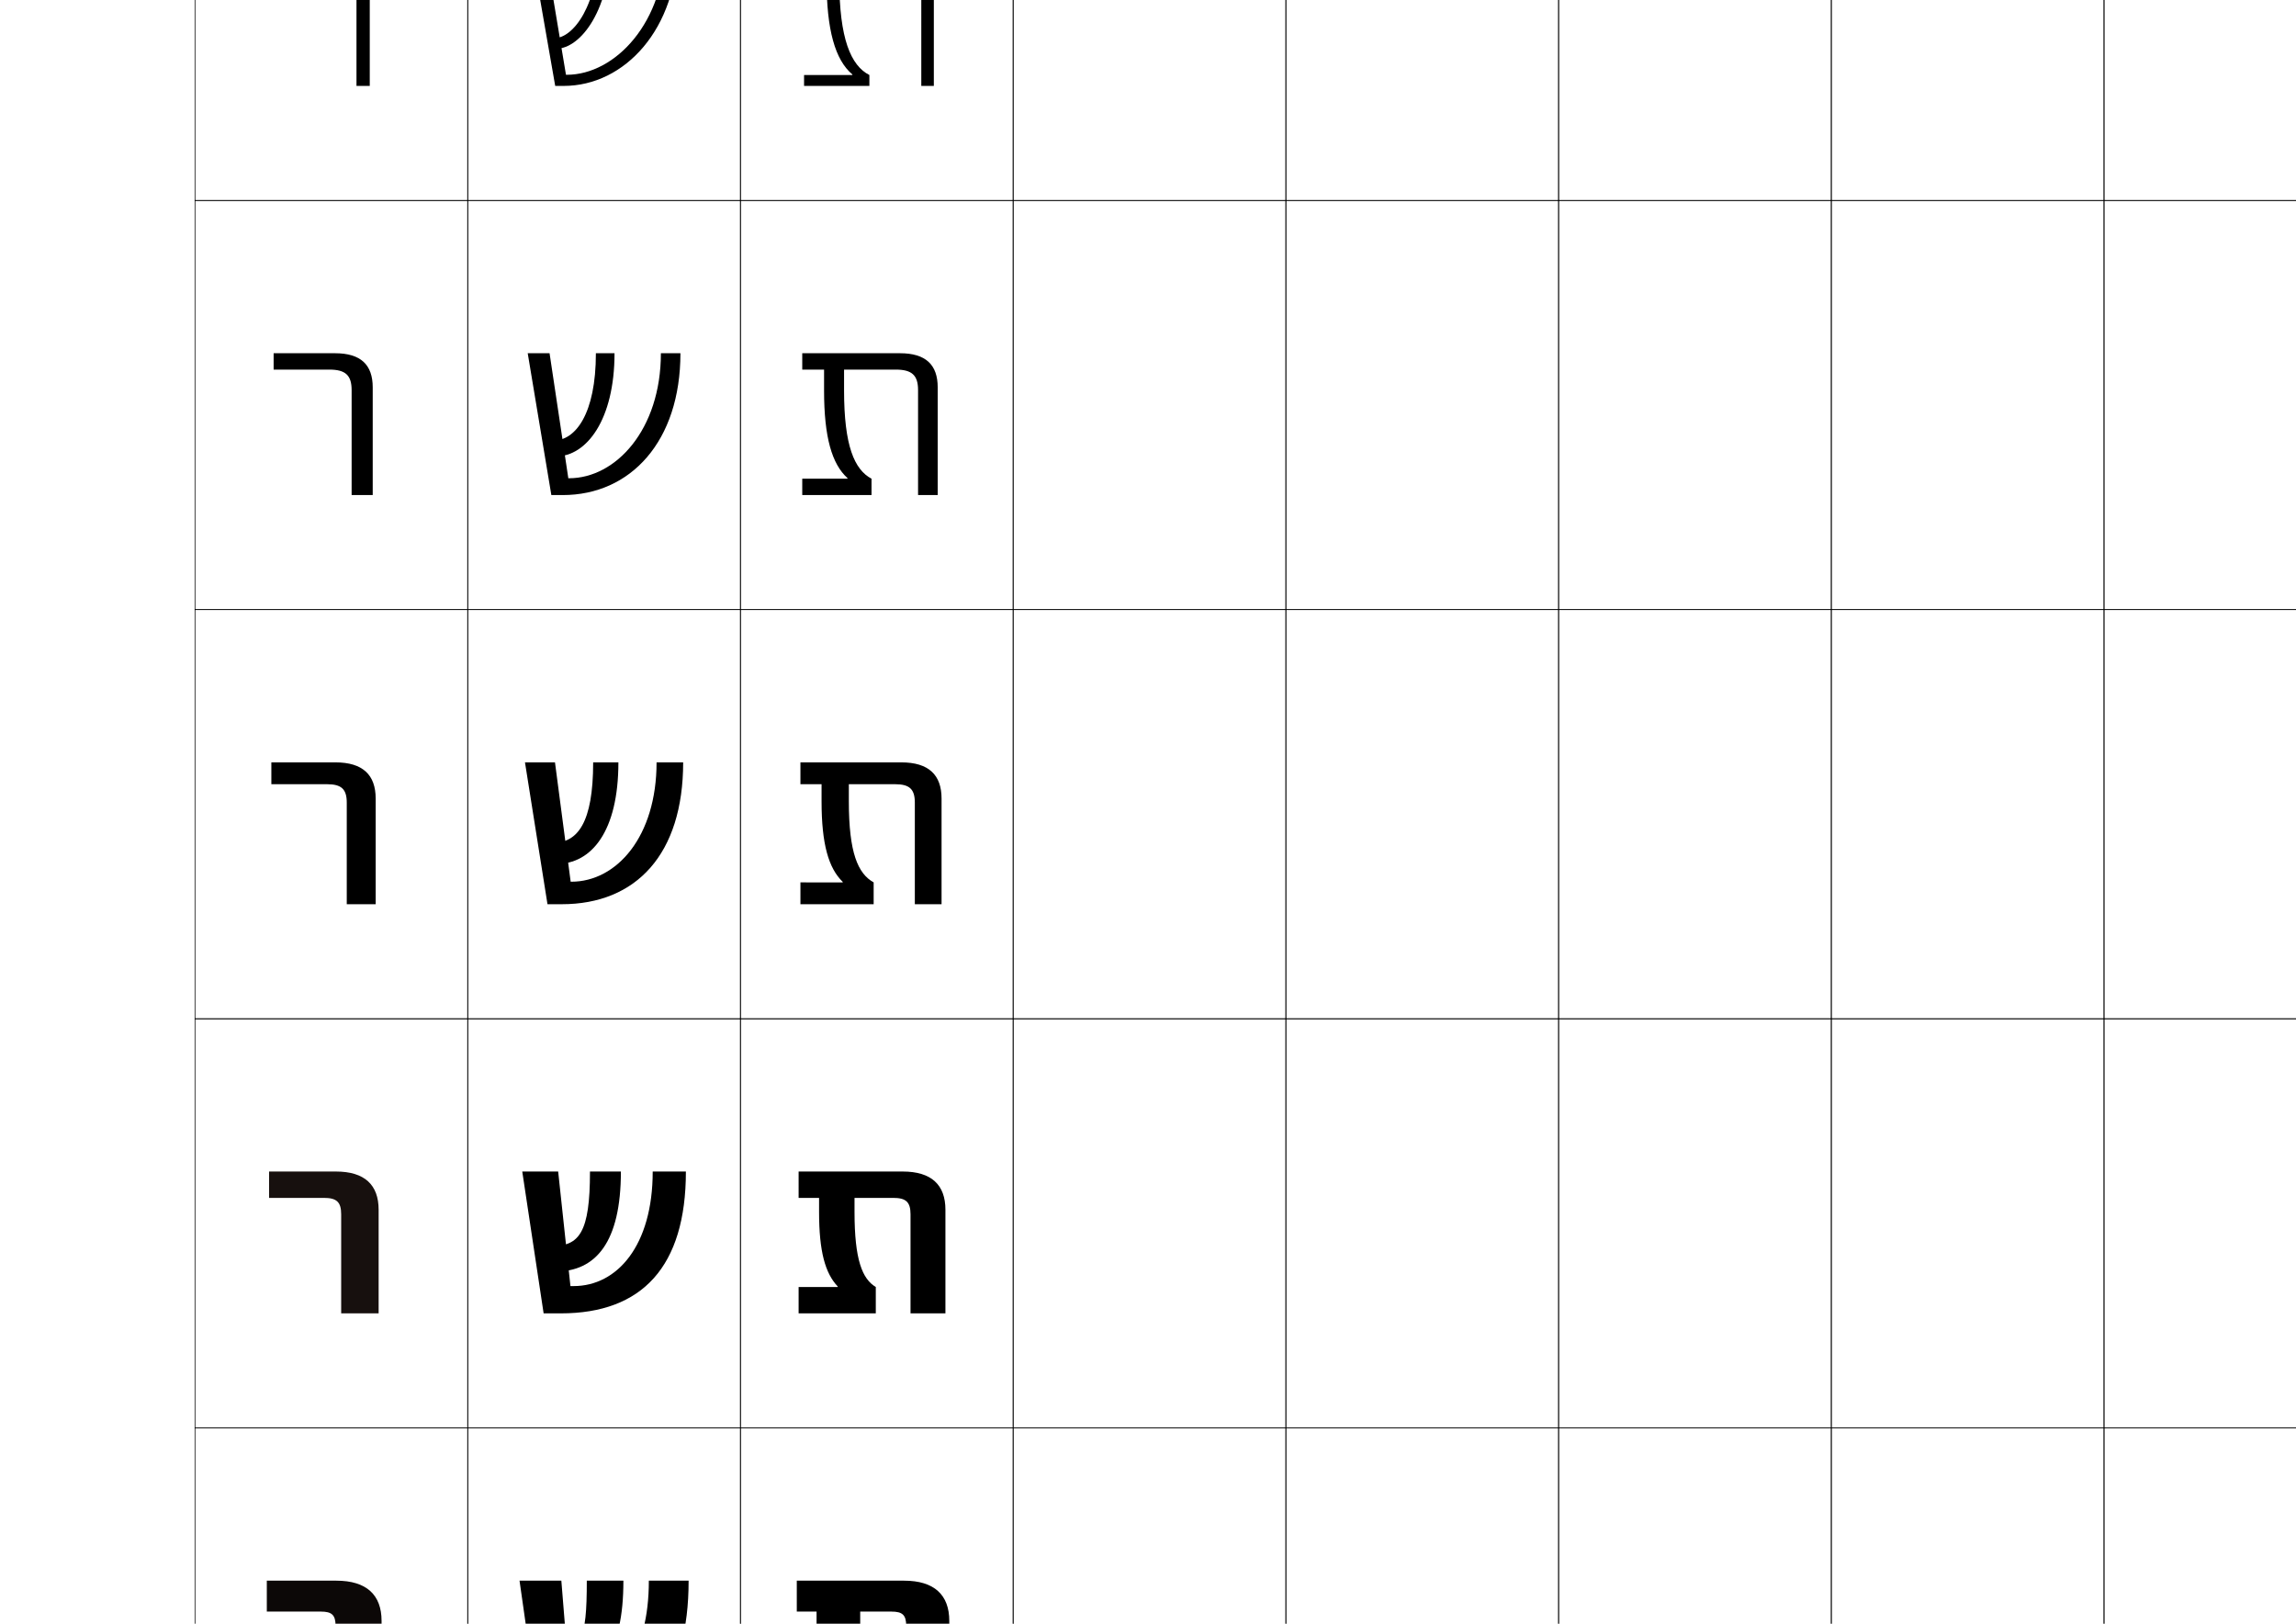 <?xml version="1.0" encoding="utf-8"?>
<!-- Generator: Adobe Illustrator 15.0.2, SVG Export Plug-In . SVG Version: 6.00 Build 0)  -->
<!DOCTYPE svg PUBLIC "-//W3C//DTD SVG 1.1//EN" "http://www.w3.org/Graphics/SVG/1.1/DTD/svg11.dtd">
<svg version="1.1" id="レイヤー1" xmlns="http://www.w3.org/2000/svg" xmlns:xlink="http://www.w3.org/1999/xlink" x="0px"
	 y="0px" width="841.89px" height="595.275px" viewBox="0 0 841.89 595.275"
	 enable-background="new 0 0 841.89 595.275" xml:space="preserve">
<g>
	<rect x="71.5" y="-226.5" fill="none" stroke="#000000" stroke-width="0.25" width="100" height="150"/>
	<rect x="71.5" y="-76.5" fill="none" stroke="#000000" stroke-width="0.25" width="100" height="150"/>
	<rect x="71.5" y="73.5" fill="none" stroke="#000000" stroke-width="0.25" width="100" height="150"/>
	<rect x="71.5" y="223.5" fill="none" stroke="#000000" stroke-width="0.25" width="100" height="150"/>
	<rect x="71.5" y="373.5" fill="none" stroke="#000000" stroke-width="0.25" width="100" height="150"/>
	<rect x="71.5" y="523.5" fill="none" stroke="#000000" stroke-width="0.25" width="100" height="150"/>
	<rect x="71.5" y="673.5" fill="none" stroke="#000000" stroke-width="0.25" width="100" height="150"/>
	<rect x="171.5" y="-226.5" fill="none" stroke="#000000" stroke-width="0.25" width="100" height="150"/>
	<rect x="171.5" y="-76.5" fill="none" stroke="#000000" stroke-width="0.25" width="100" height="150"/>
	<rect x="171.5" y="73.5" fill="none" stroke="#000000" stroke-width="0.25" width="100" height="150"/>
	<rect x="171.5" y="223.5" fill="none" stroke="#000000" stroke-width="0.25" width="100" height="150"/>
	<rect x="171.5" y="373.5" fill="none" stroke="#000000" stroke-width="0.25" width="100" height="150"/>
	<rect x="171.5" y="523.5" fill="none" stroke="#000000" stroke-width="0.25" width="100" height="150"/>
	<rect x="171.5" y="673.5" fill="none" stroke="#000000" stroke-width="0.25" width="100" height="150"/>
	<rect x="271.5" y="-226.5" fill="none" stroke="#000000" stroke-width="0.25" width="100" height="150"/>
	<rect x="271.5" y="-76.5" fill="none" stroke="#000000" stroke-width="0.25" width="100" height="150"/>
	<rect x="271.5" y="73.5" fill="none" stroke="#000000" stroke-width="0.25" width="100" height="150"/>
	<rect x="271.5" y="223.5" fill="none" stroke="#000000" stroke-width="0.25" width="100" height="150"/>
	<rect x="271.5" y="373.5" fill="none" stroke="#000000" stroke-width="0.25" width="100" height="150"/>
	<rect x="271.5" y="523.5" fill="none" stroke="#000000" stroke-width="0.25" width="100" height="150"/>
	<rect x="271.5" y="673.5" fill="none" stroke="#000000" stroke-width="0.25" width="100" height="150"/>
	<rect x="371.5" y="-226.5" fill="none" stroke="#000000" stroke-width="0.25" width="100" height="150"/>
	<rect x="371.5" y="-76.5" fill="none" stroke="#000000" stroke-width="0.25" width="100" height="150"/>
	<rect x="371.5" y="73.5" fill="none" stroke="#000000" stroke-width="0.25" width="100" height="150"/>
	<rect x="371.5" y="223.5" fill="none" stroke="#000000" stroke-width="0.25" width="100" height="150"/>
	<rect x="371.5" y="373.5" fill="none" stroke="#000000" stroke-width="0.25" width="100" height="150"/>
	<rect x="371.5" y="523.5" fill="none" stroke="#000000" stroke-width="0.25" width="100" height="150"/>
	<rect x="371.5" y="673.5" fill="none" stroke="#000000" stroke-width="0.25" width="100" height="150"/>
	<rect x="471.5" y="-226.5" fill="none" stroke="#000000" stroke-width="0.25" width="100" height="150"/>
	<rect x="471.5" y="-76.5" fill="none" stroke="#000000" stroke-width="0.25" width="100" height="150"/>
	<rect x="471.5" y="73.5" fill="none" stroke="#000000" stroke-width="0.25" width="100" height="150"/>
	<rect x="471.5" y="223.5" fill="none" stroke="#000000" stroke-width="0.25" width="100" height="150"/>
	<rect x="471.5" y="373.5" fill="none" stroke="#000000" stroke-width="0.25" width="100" height="150"/>
	<rect x="471.5" y="523.5" fill="none" stroke="#000000" stroke-width="0.25" width="100" height="150"/>
	<rect x="471.5" y="673.5" fill="none" stroke="#000000" stroke-width="0.25" width="100" height="150"/>
	<rect x="571.5" y="-226.5" fill="none" stroke="#000000" stroke-width="0.25" width="100" height="150"/>
	<rect x="571.5" y="-76.5" fill="none" stroke="#000000" stroke-width="0.25" width="100" height="150"/>
	<rect x="571.5" y="73.5" fill="none" stroke="#000000" stroke-width="0.25" width="100" height="150"/>
	<rect x="571.5" y="223.5" fill="none" stroke="#000000" stroke-width="0.25" width="100" height="150"/>
	<rect x="571.5" y="373.5" fill="none" stroke="#000000" stroke-width="0.25" width="100" height="150"/>
	<rect x="571.5" y="523.5" fill="none" stroke="#000000" stroke-width="0.25" width="100" height="150"/>
	<rect x="571.5" y="673.5" fill="none" stroke="#000000" stroke-width="0.25" width="100" height="150"/>
	<rect x="671.5" y="-226.5" fill="none" stroke="#000000" stroke-width="0.25" width="100" height="150"/>
	<rect x="671.5" y="-76.5" fill="none" stroke="#000000" stroke-width="0.25" width="100" height="150"/>
	<rect x="671.5" y="73.5" fill="none" stroke="#000000" stroke-width="0.25" width="100" height="150"/>
	<rect x="671.5" y="223.5" fill="none" stroke="#000000" stroke-width="0.25" width="100" height="150"/>
	<rect x="671.5" y="373.5" fill="none" stroke="#000000" stroke-width="0.25" width="100" height="150"/>
	<rect x="671.5" y="523.5" fill="none" stroke="#000000" stroke-width="0.25" width="100" height="150"/>
	<rect x="671.5" y="673.5" fill="none" stroke="#000000" stroke-width="0.25" width="100" height="150"/>
	<rect x="771.5" y="-226.5" fill="none" stroke="#000000" stroke-width="0.25" width="100" height="150"/>
	<rect x="771.5" y="-76.5" fill="none" stroke="#000000" stroke-width="0.25" width="100" height="150"/>
	<rect x="771.5" y="73.5" fill="none" stroke="#000000" stroke-width="0.25" width="100" height="150"/>
	<rect x="771.5" y="223.5" fill="none" stroke="#000000" stroke-width="0.25" width="100" height="150"/>
	<rect x="771.5" y="373.5" fill="none" stroke="#000000" stroke-width="0.25" width="100" height="150"/>
	<rect x="771.5" y="523.5" fill="none" stroke="#000000" stroke-width="0.25" width="100" height="150"/>
	<rect x="771.5" y="673.5" fill="none" stroke="#000000" stroke-width="0.25" width="100" height="150"/>
</g>
<g>
	<path d="M102-168.5v-2h20.5c8.418,0,12,3.609,12,11v41h-2v-41c0-6.393-2.897-9-10-9H102z"/>
	<path d="M101.166-16.5v-4h21.5c8.95,0,12.917,3.933,12.917,11.75v40.25h-4.867V-8.25
		c0-5.922-2.597-8.25-9.083-8.25H101.166z"/>
	<path d="M100.333,135.5v-6h22.5c9.481,0,13.834,4.256,13.834,12.5v39.5h-7.734V143
		c0-5.451-2.296-7.5-8.167-7.5H100.333z"/>
	<path d="M99.5,287.5v-8H123c10.013,0,14.75,4.58,14.75,13.25v38.75h-10.6v-37.25
		c0-4.98-1.997-6.75-7.25-6.75H99.5z"/>
	<path fill="#17100E" d="M98.667,439.166V429.5h24.5c10.544,0,15.667,4.903,15.667,14v38h-13.733
		v-36.334c0-4.509-1.696-6-6.333-6H98.667z"/>
	<path fill="#0C0807" d="M97.833,590.833V579.5h25.5c11.076,0,16.583,5.228,16.583,14.75v37.25
		h-16.867v-35.417c0-4.038-1.396-5.25-5.416-5.25H97.833z"/>
	<path d="M97,742.5v-13h26.5c11.607,0,17.5,5.552,17.5,15.5v36.5h-20V747c0-3.567-1.096-4.5-4.5-4.5H97z"/>
</g>
<g>
	<path d="M314.32-120.7C307.389-126.239,304-138.357,304-158v-10.5h-8.5v-2H329
		c8.418,0,12,3.609,12,11v41h-2v-41c0-6.393-2.896-9-10-9h-23v10.5c0,22.977,4.711,33.945,12,37.5v2
		h-22.5v-2h18.82V-120.7z"/>
	<path d="M342.417,31.5h-4.6V-8.25c0-5.922-2.597-8.25-9.083-8.25h-20.984v9.083
		c0,21.62,4.246,31.47,11.033,34.917v4h-23.95V27.5h17.713v-0.201
		c-6.339-5.363-9.463-16.347-9.463-34.716V-16.5h-8.25v-4H329.5
		c8.949,0,12.917,3.933,12.917,11.75V31.5z"/>
	<path d="M343.833,181.5h-7.2V143c0-5.451-2.297-7.5-8.167-7.5H309.5v7.667
		c0,20.264,3.78,28.995,10.066,32.333v6h-25.399v-6h16.606v-0.2
		c-5.746-5.187-8.606-15.037-8.606-32.133V135.5h-8v-6H330
		c9.481,0,13.833,4.256,13.833,12.5V181.5z"/>
	<path d="M311.25,287.5v6.25c0,18.907,3.315,26.521,9.1,29.75v8H293.5v-8H309v-0.2
		c-5.153-5.011-7.75-13.728-7.75-29.55v-6.25h-7.75v-8h37c10.013,0,14.75,4.58,14.75,13.25v38.75
		h-9.8v-37.25c0-4.98-1.997-6.75-7.25-6.75H311.25z"/>
	<path d="M346.667,481.5h-12.8v-36.334c0-4.509-1.697-6-6.333-6h-14.2v5.167
		c0,17.579,2.867,24.574,7.8,27.5V481.5h-28.3v-9.667h14.333v-0.2
		c-4.561-4.834-6.833-12.75-6.833-27.3v-5.167h-7.5V429.5H331
		c10.544,0,15.667,4.903,15.667,14V481.5z"/>
	<path d="M348.083,631.5h-15.8v-35.417c0-4.038-1.396-5.25-5.417-5.25h-11.45v4.083
		c0,16.252,2.417,22.629,6.5,25.251V631.5h-29.75v-11.333h13.166v-0.2
		c-3.968-4.658-5.917-11.774-5.917-25.051v-4.083h-7.25V579.5H331.5
		c11.076,0,16.583,5.228,16.583,14.75V631.5z"/>
	<path d="M317.5,742.5v3c0,14.924,1.969,20.682,5.2,23v13H291.5v-13h12v-0.2
		c-3.375-4.481-5-10.797-5-22.8v-3h-7v-13H332c11.607,0,17.5,5.552,17.5,15.5v36.5h-18.8V747
		c0-3.567-1.097-4.5-4.5-4.5H317.5z"/>
</g>
<g>
	<g>
		<path d="M196.5,781.5l-7-52H207l2,38.5h3c14.734,0,24.5-11.546,24.5-38.5h17c0,37.413-13.803,52-48.5,52H196.5z"/>
		<path d="M201.5,752.5c12.238,0,12.5-0.255,12.5-23h15.5c0,27.167-7.906,35.5-26.5,35.5L201.5,752.5z"/>
	</g>
	<g>
		<path d="M197.916,631.5L190.5,579.5h15.333l3.25,40.25h2.083c15.36,0,26.75-13.207,26.75-40.25h14.583
			c0,36.138-14.927,52-47.167,52H197.916z"/>
		<path d="M201.917,604.666c11.171,0,13.25-2.613,13.25-25.166h13.417
			c0,26.557-8.558,36.083-25.25,36.083L201.917,604.666z"/>
	</g>
	<g>
		<path d="M199.333,481.5L191.5,429.5h13.167l4.5,42h1.167c15.986,0,29-14.867,29-42
			H251.5c0,34.863-16.052,52-45.833,52H199.333z"/>
		<path d="M202.333,456.833c10.104,0,14-4.974,14-27.333h11.334
			c0,25.946-9.21,36.667-24,36.667L202.333,456.833z"/>
	</g>
	<g>
		<path d="M250.5,279.5c0,33.588-17.177,52-44.5,52h-5.25l-8.25-52h11l5.75,43.75h0.25
			c16.611,0,31.25-16.528,31.25-43.75H250.5z"/>
		<path d="M202.75,309c9.037,0,14.75-7.333,14.75-29.5h9.25c0,25.336-9.861,37.25-22.75,37.25L202.75,309z"/>
	</g>
	<g>
		<path d="M249.5,129.5c0,32.312-18.301,52-43.167,52h-4.167L193.5,129.5h8.011
			l6.878,45.833h0.278c17.144,0,33.667-17.863,33.667-45.833H249.5z"/>
		<path d="M203,161.5c7.97,0,15.5-9.692,15.5-32h6.833
			c0,24.397-10.261,37.833-21.5,37.833L203,161.5z"/>
	</g>
	<g>
		<path d="M248.5-20.5c0,31.037-19.426,52-41.833,52h-3.083L194.5-20.5h5.022l8.006,47.917h0.305
			c17.678,0,36.084-19.199,36.084-47.917H248.5z"/>
		<path d="M203.25,14c6.903,0,16.25-12.051,16.25-34.5h4.417c0,23.458-10.662,38.417-20.25,38.417
			L203.25,14z"/>
	</g>
	<g>
		<path d="M247.5-170.5c0,29.762-20.55,52-40.5,52h-2l-9.5-52h2.033l9.134,50H207
			c18.21,0,38.5-20.534,38.5-50H247.5z"/>
		<path d="M203.5-133.5c5.837,0,17-14.409,17-37h2c0,22.52-11.062,39-19,39V-133.5z"/>
	</g>
</g>
</svg>
